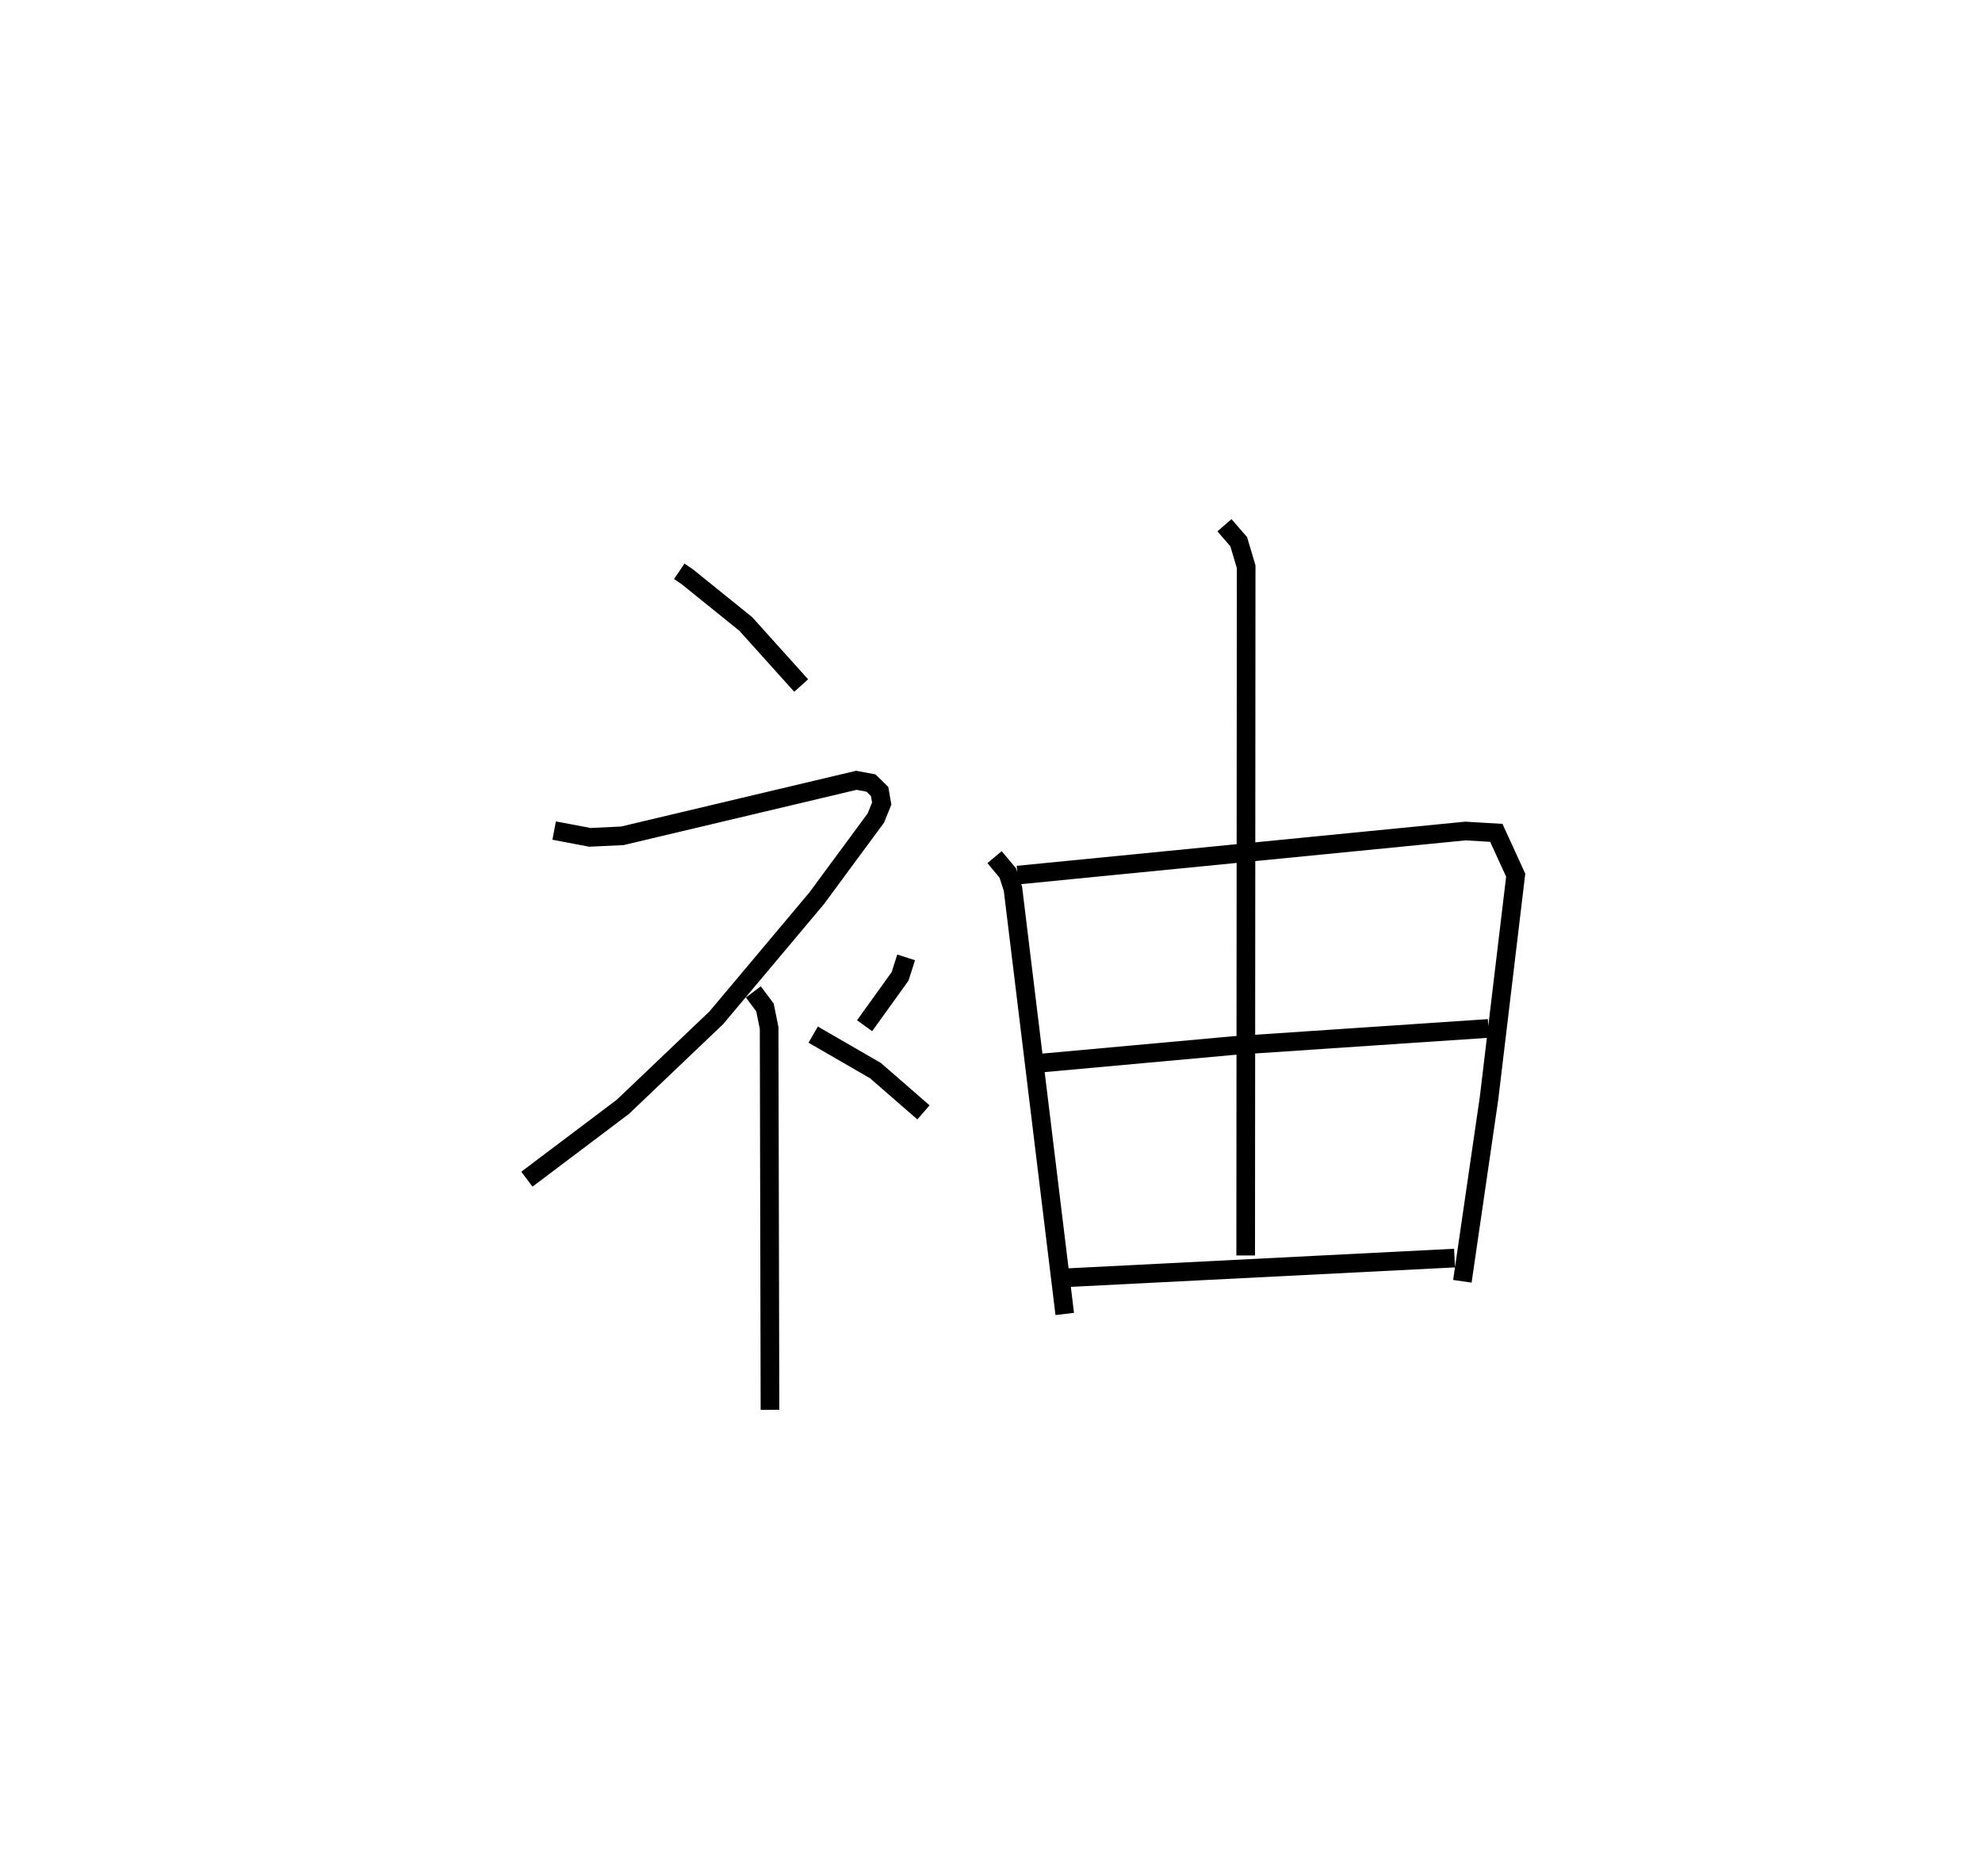 <?xml version="1.0" encoding="utf-8" ?>
<svg baseProfile="full" height="100.577" version="1.1" width="106.261" xmlns="http://www.w3.org/2000/svg" xmlns:ev="http://www.w3.org/2001/xml-events" xmlns:xlink="http://www.w3.org/1999/xlink"><defs /><rect fill="white" height="100.577" width="106.261" x="0" y="0" /><path d="M25,25 m0.0,0.0 m11.417,5.626 l0.437,0.297 3.129,2.525 l2.971,3.301 m-13.244,7.774 l1.914,0.364 1.739,-0.082 l12.548,-2.976 0.787,0.147 l0.46,0.452 0.113,0.647 l-0.315,0.777 -3.169,4.298 l-5.385,6.411 -5.009,4.772 l-5.145,3.879 m12.141,-10.04 l0.623,0.834 0.223,1.099 l0.046,20.472 m7.3,-24.255 l-0.326,1.019 -1.901,2.644 m-2.757,0.477 l3.336,1.928 2.576,2.24 m3.811,-13.681 l0.708,0.845 0.279,0.85 l2.777,22.792 m-2.526,-23.524 l24.008,-2.364 1.656,0.098 l1.039,2.27 -1.428,11.948 l-1.431,9.821 m-12.755,-40.528 l0.764,0.881 0.399,1.341 l-0.025,36.923 m-11.239,-10.29 l10.566,-0.961 13.689,-0.921 m-22.872,13.378 l21.053,-1.067 " fill="none" stroke="black" stroke-width="1" /></svg>